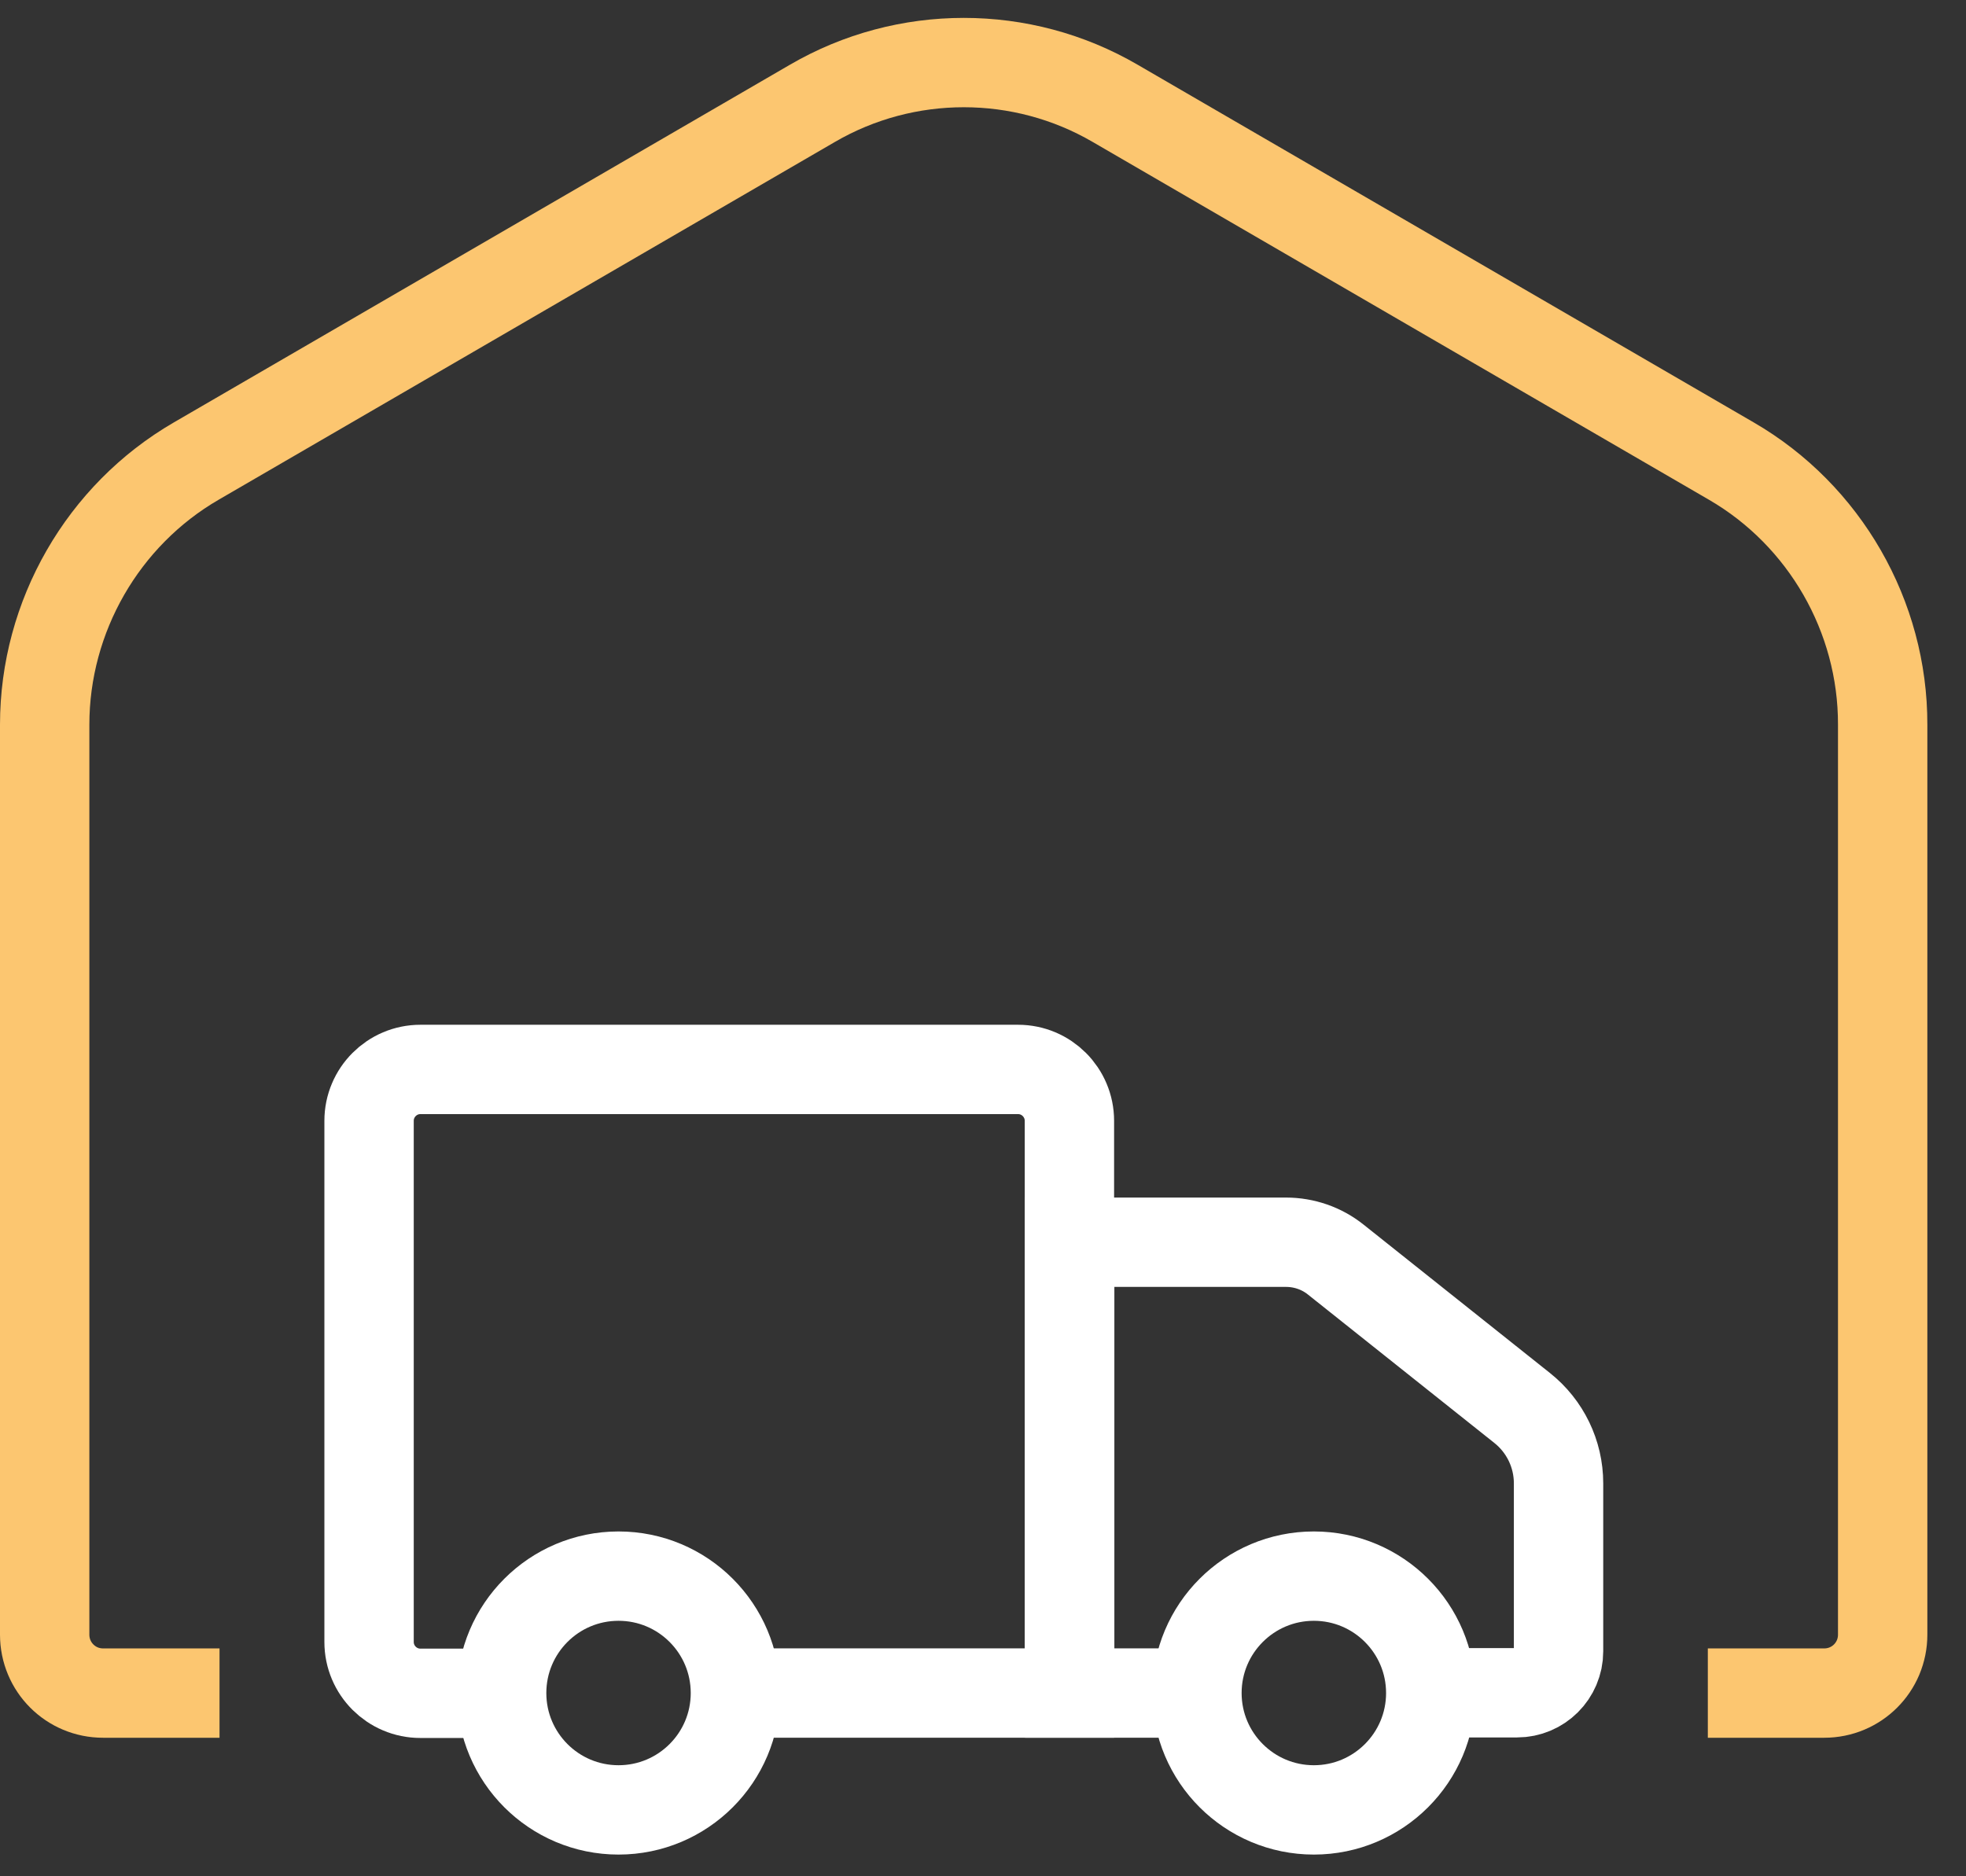 <svg width="44" height="42" viewBox="0 0 44 42" fill="none" xmlns="http://www.w3.org/2000/svg">
<rect x="0" y="0" width="44" height="42" fill="#333333" stroke="none"/>
<path d="M4.913 37.899H2.308C1.583 37.899 1 37.316 1 36.591L1 16.221C1 13.798 2.302 11.533 4.392 10.321L18.181 2.314C20.271 1.096 22.87 1.096 24.959 2.314L38.748 10.321C40.838 11.533 42.141 13.798 42.135 16.221L42.135 36.591C42.135 37.316 41.552 37.899 40.827 37.899H38.222" stroke="#FCC670" stroke-width="2" stroke-miterlimit="10"/>
<path d="M16.454 37.898H23.934V27.807V25.089C23.934 24.455 23.419 23.939 22.785 23.939L9.409 23.939C8.775 23.939 8.26 24.455 8.26 25.089L8.26 36.755C8.26 37.389 8.775 37.904 9.409 37.904H11.233" stroke="white" stroke-width="2" stroke-miterlimit="10"/>
<path d="M26.794 37.898H23.94V27.807H28.782C29.184 27.807 29.58 27.942 29.897 28.197L34.065 31.516C34.58 31.924 34.881 32.546 34.881 33.203V36.964C34.881 37.479 34.462 37.892 33.952 37.892H32.026" stroke="white" stroke-width="2" stroke-miterlimit="10"/>
<path d="M13.843 40.514C15.288 40.514 16.459 39.342 16.459 37.898C16.459 36.453 15.288 35.281 13.843 35.281C12.398 35.281 11.227 36.453 11.227 37.898C11.227 39.342 12.398 40.514 13.843 40.514Z" stroke="white" stroke-width="2" stroke-miterlimit="10"/>
<path d="M29.405 40.514C30.849 40.514 32.021 39.342 32.021 37.898C32.021 36.453 30.849 35.281 29.405 35.281C27.96 35.281 26.788 36.453 26.788 37.898C26.788 39.342 27.96 40.514 29.405 40.514Z" stroke="white" stroke-width="2" stroke-miterlimit="10"/>
</svg>
